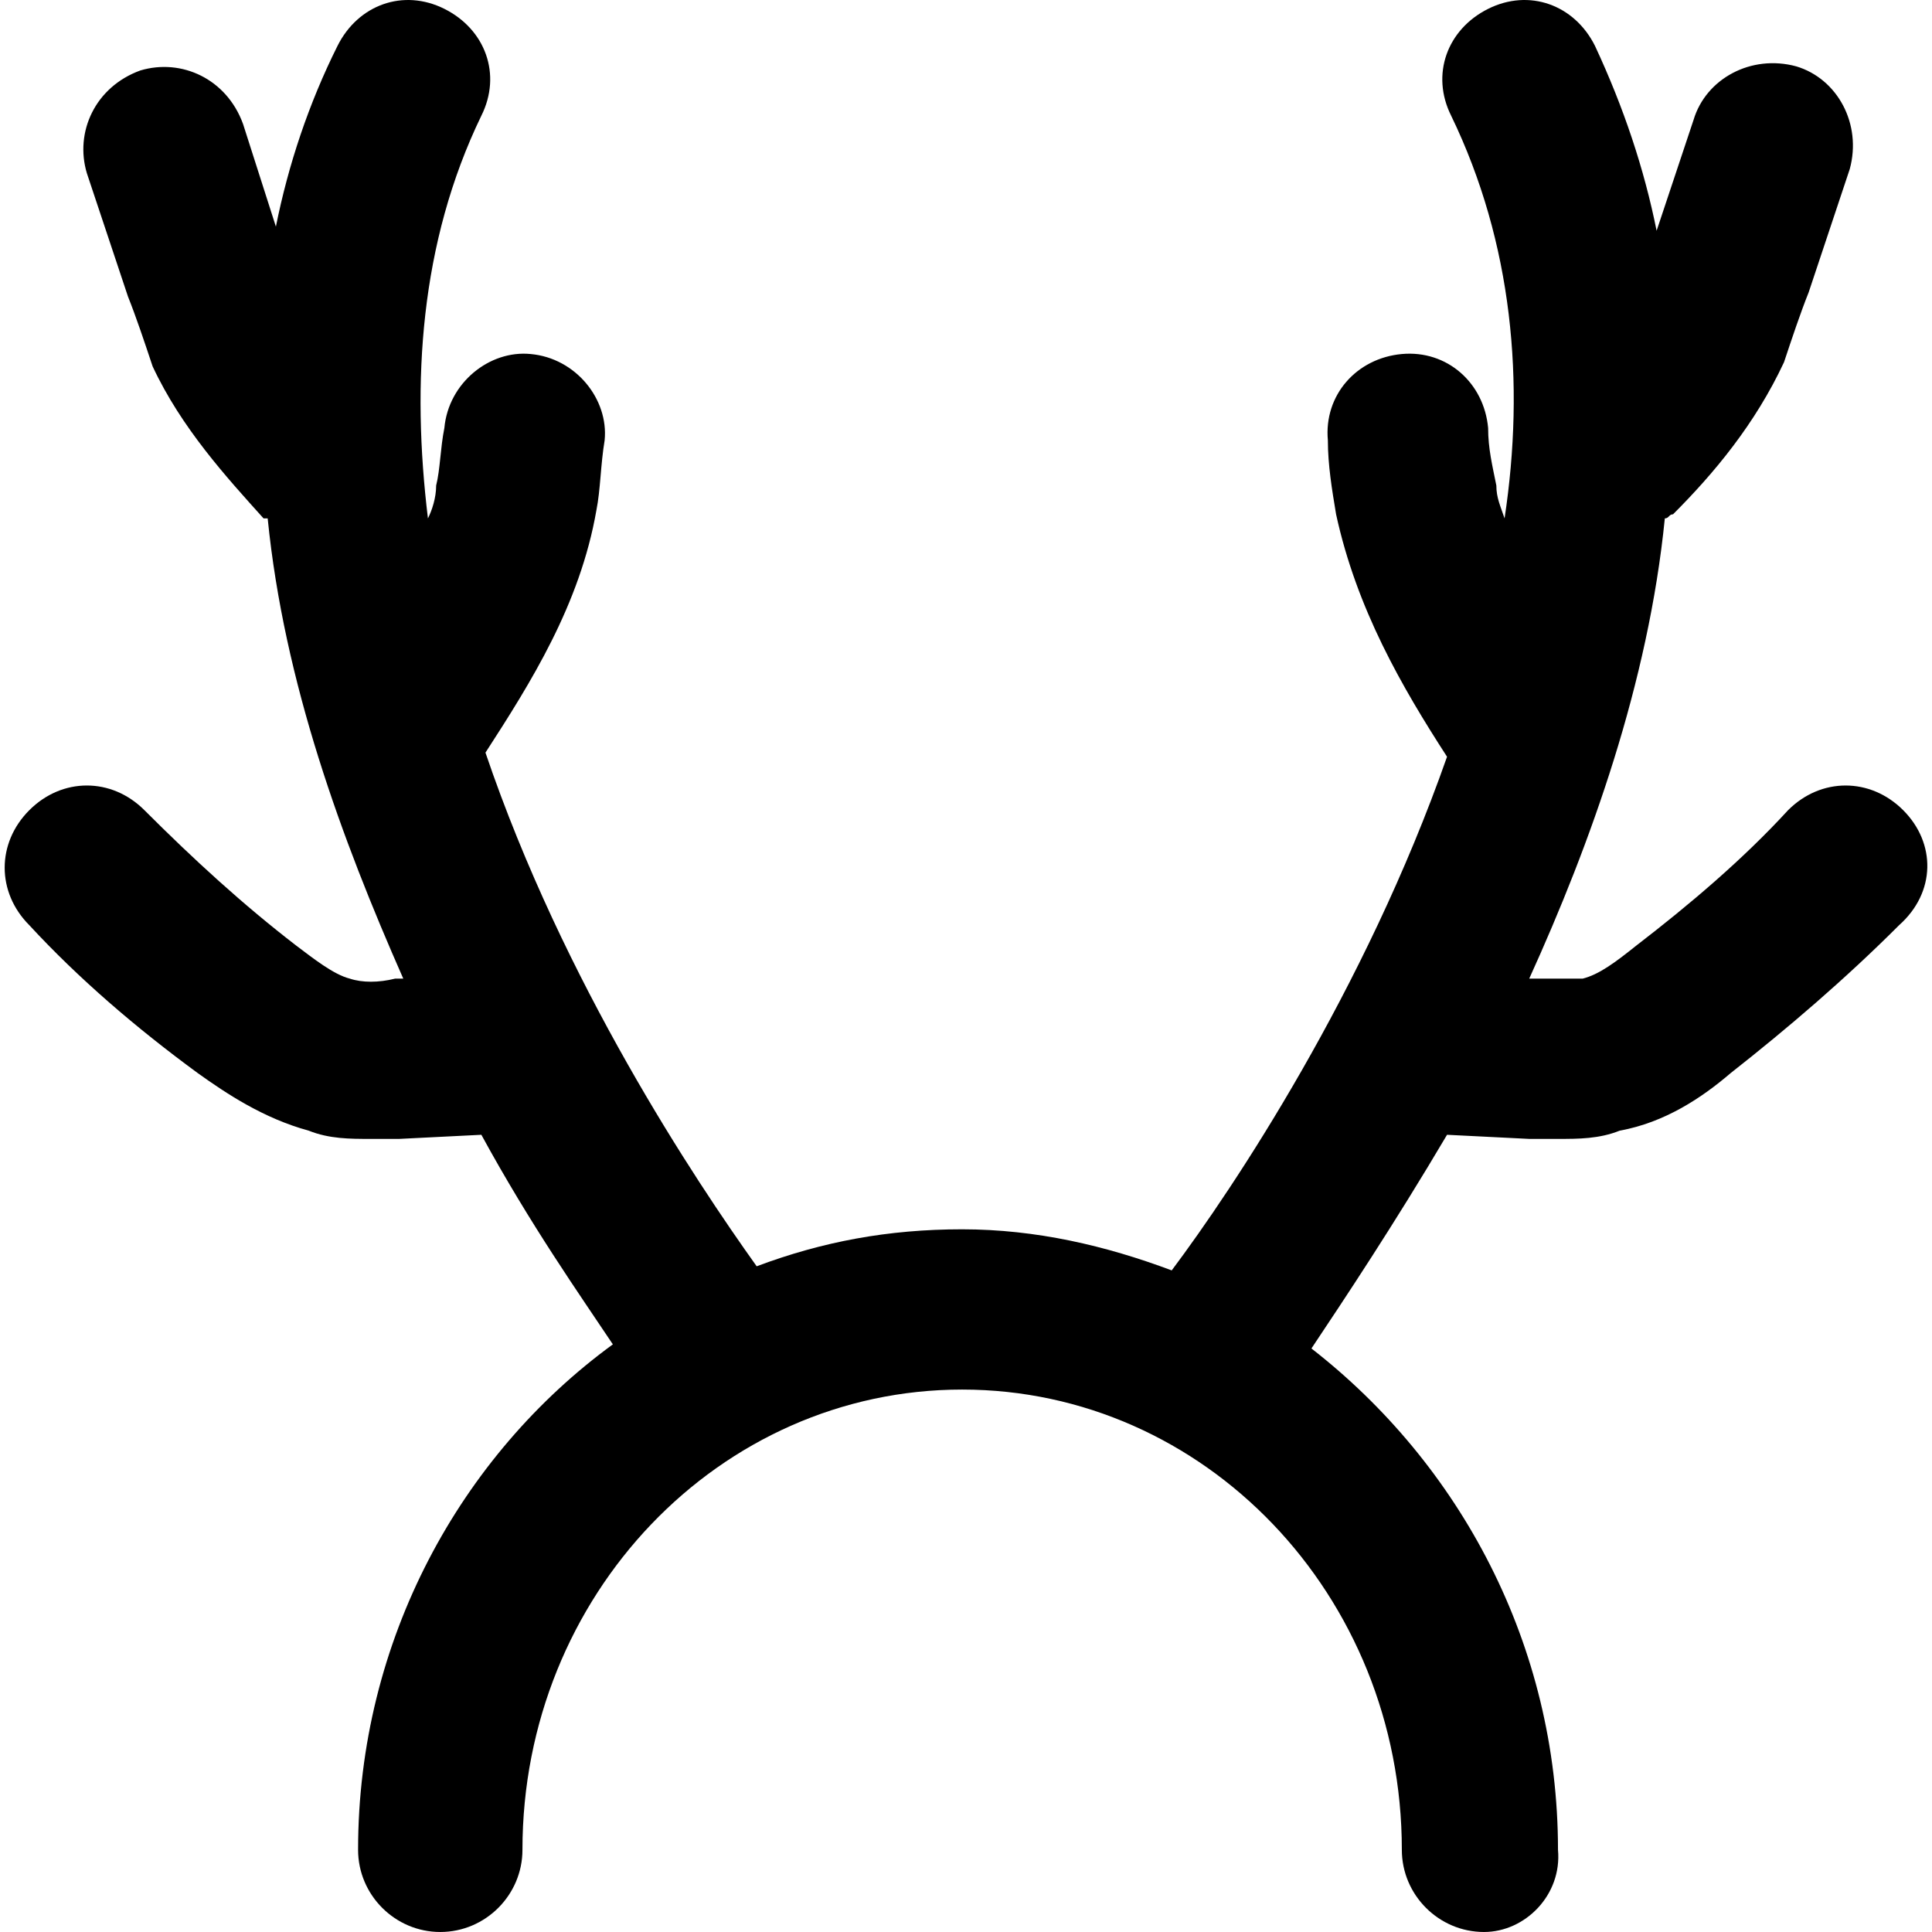 <?xml version="1.0" encoding="iso-8859-1"?>
<!-- Generator: Adobe Illustrator 19.0.0, SVG Export Plug-In . SVG Version: 6.00 Build 0)  -->
<svg version="1.1" id="Layer_1" xmlns="http://www.w3.org/2000/svg" xmlns:xlink="http://www.w3.org/1999/xlink" x="0px" y="0px"
	 viewBox="0 0 501.497 501.497" style="enable-background:new 0 0 501.497 501.497;" xml:space="preserve">
<g>
	<g>
		<path d="M494.012,210.297c-8.533-8.533-21.333-8.533-29.867,0c-11.733,12.8-25.6,24.533-39.467,35.2
			c-5.333,4.267-9.6,7.467-13.867,8.533c-2.133,0-7.467,0-11.733,0h-2.133c16-35.2,30.933-76.8,35.2-119.467
			c1.067,0,1.067-1.067,2.133-1.067c10.667-10.667,21.333-23.467,28.8-39.467c2.133-6.4,4.267-12.8,6.4-18.133l10.667-32
			c3.2-11.733-3.2-23.467-13.867-26.667c-11.733-3.2-23.467,3.2-26.667,13.867l-9.6,28.8c-3.2-16-8.533-32-16-48
			c-5.333-10.667-17.067-14.933-27.733-9.6c-10.667,5.333-14.933,17.067-9.6,27.733c16,33.067,19.2,69.333,13.867,104.533
			c-1.067-3.2-2.133-5.333-2.133-8.533c-1.067-5.333-2.133-9.6-2.133-14.933c-1.067-11.733-10.667-20.267-22.4-19.2
			c-11.733,1.067-20.267,10.667-19.2,22.4c0,6.4,1.067,12.8,2.133,19.2c5.333,24.533,17.067,44.8,28.8,62.933
			c-21.333,60.8-55.467,112-71.467,133.333c-17.067-6.4-35.2-10.667-54.4-10.667c-19.2,0-36.267,3.2-53.333,9.6
			c-16-22.4-50.133-73.6-70.4-133.333c11.733-18.133,24.533-38.4,28.8-62.933c1.067-5.333,1.067-11.733,2.133-18.133
			c1.067-10.667-7.467-21.333-19.2-22.4c-10.667-1.067-21.333,7.467-22.4,19.2c-1.067,5.333-1.067,10.667-2.133,14.933
			c0,3.2-1.067,6.4-2.133,8.533c-4.267-35.2-2.133-71.467,13.867-104.533c5.333-10.667,1.067-22.4-9.6-27.733
			c-10.667-5.333-22.4-1.067-27.733,9.6c-7.467,14.933-12.8,30.933-16,46.933l-8.533-26.667c-4.267-11.733-16-17.067-26.667-13.867
			c-11.733,4.267-17.067,16-13.867,26.667l10.667,32c2.133,5.333,4.267,11.733,6.4,18.133c7.467,16,19.2,28.8,28.8,39.467
			c0,0,0,0,1.067,0c4.267,42.667,19.2,83.2,35.2,119.467h-2.133c-4.267,1.067-8.533,1.067-11.733,0
			c-4.267-1.067-9.6-5.333-13.867-8.533c-13.867-10.667-26.667-22.4-39.467-35.2c-8.533-8.533-21.333-8.533-29.867,0
			s-8.533,21.333,0,29.867c12.8,13.867,27.733,26.667,43.733,38.4c7.467,5.333,17.067,11.733,28.8,14.933
			c5.333,2.133,10.667,2.133,16,2.133c2.133,0,4.267,0,7.467,0l21.333-1.067c12.8,23.467,25.6,41.6,34.133,54.4
			c-39.467,28.8-66.133,76.8-66.133,131.2c0,11.733,9.6,21.333,21.333,21.333s21.333-9.6,21.333-21.333
			c0-66.133,51.2-119.467,114.133-119.467s114.133,53.333,114.133,119.467c0,11.733,9.6,21.333,21.333,21.333
			c10.667,0,20.267-9.6,19.2-21.333c0-53.333-25.6-100.267-64-130.133c8.533-12.8,21.333-32,35.2-55.467l21.333,1.067
			c2.133,0,4.267,0,7.467,0c5.333,0,10.667,0,16-2.133c11.733-2.133,21.333-8.533,28.8-14.933
			c14.933-11.733,29.867-24.533,43.733-38.4C502.545,231.63,502.545,218.83,494.012,210.297z"/>
	</g>
</g>
<g>
</g>
<g>
</g>
<g>
</g>
<g>
</g>
<g>
</g>
<g>
</g>
<g>
</g>
<g>
</g>
<g>
</g>
<g>
</g>
<g>
</g>
<g>
</g>
<g>
</g>
<g>
</g>
<g>
</g>
</svg>
